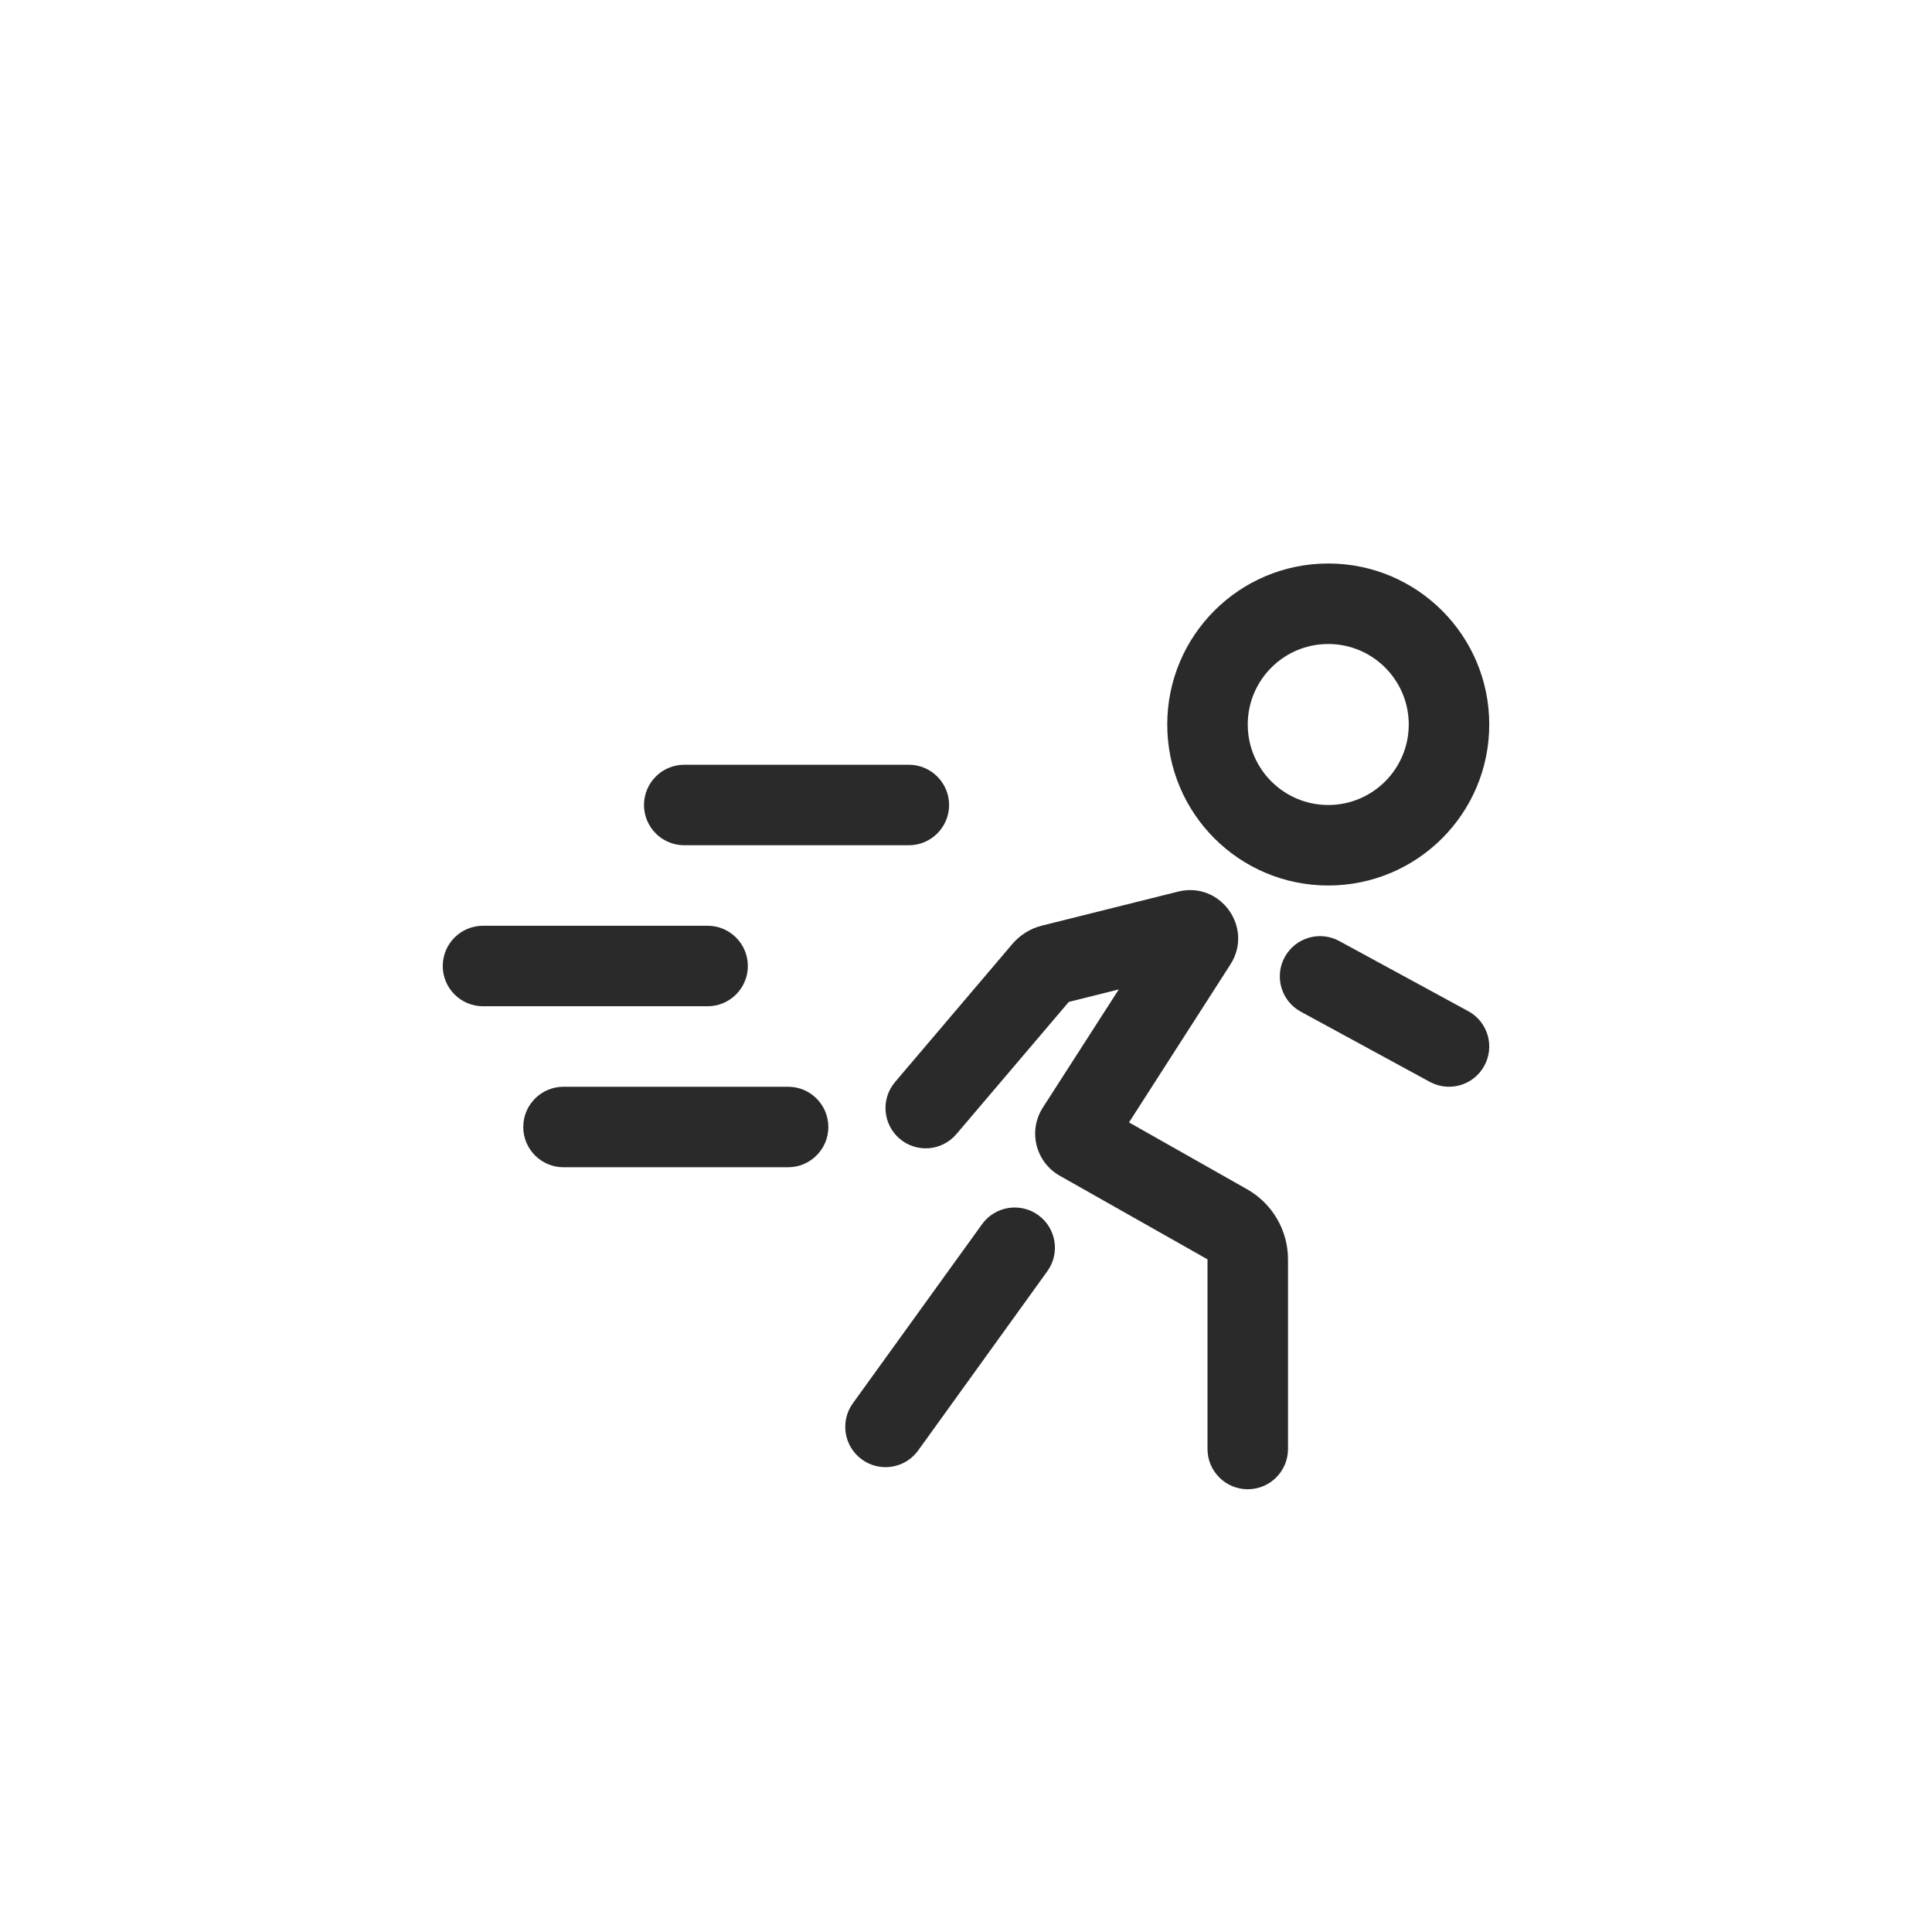 <svg width="24" height="24" viewBox="0 0 24 24" fill="none" xmlns="http://www.w3.org/2000/svg">
<path fill-rule="evenodd" clip-rule="evenodd" d="M16.5 11C17.605 11 18.5 10.105 18.5 9C18.5 7.895 17.605 7 16.5 7C15.395 7 14.5 7.895 14.5 9C14.5 10.105 15.395 11 16.5 11ZM16.5 10C17.052 10 17.5 9.552 17.5 9C17.5 8.448 17.052 8 16.5 8C15.948 8 15.5 8.448 15.5 9C15.5 9.552 15.948 10 16.5 10Z" fill="#2A2A2A"/>
<path d="M13.898 12.291L13.277 12.446L11.881 14.088C11.702 14.299 11.387 14.325 11.176 14.146C10.966 13.967 10.94 13.651 11.119 13.441L12.577 11.725C12.672 11.614 12.799 11.535 12.941 11.499L14.634 11.076C15.161 10.944 15.578 11.525 15.284 11.982L14.025 13.943L15.493 14.774C15.806 14.952 16 15.284 16 15.644V18C16 18.276 15.776 18.5 15.5 18.5C15.224 18.5 15 18.276 15 18V15.644L13.164 14.605C12.864 14.435 12.768 14.048 12.955 13.758L13.898 12.291Z" fill="#2A2A2A"/>
<path d="M12.897 15.094C13.121 15.256 13.172 15.568 13.01 15.792L11.406 18.018C11.244 18.242 10.932 18.293 10.708 18.131C10.484 17.97 10.433 17.657 10.594 17.433L12.199 15.208C12.36 14.984 12.673 14.933 12.897 15.094Z" fill="#2A2A2A"/>
<path d="M16.637 11.69C16.395 11.558 16.091 11.647 15.959 11.89C15.827 12.133 15.917 12.436 16.16 12.568L17.761 13.439C18.004 13.571 18.307 13.482 18.439 13.239C18.571 12.996 18.482 12.693 18.239 12.561L16.637 11.69Z" fill="#2A2A2A"/>
<path d="M8.5 9.5C8.224 9.5 8 9.724 8 10C8 10.276 8.224 10.5 8.5 10.5H11.29C11.566 10.5 11.79 10.276 11.79 10C11.79 9.724 11.566 9.5 11.29 9.5H8.5Z" fill="#2A2A2A"/>
<path d="M5.5 12C5.5 11.724 5.724 11.5 6 11.5H8.79C9.066 11.5 9.29 11.724 9.29 12C9.29 12.276 9.066 12.5 8.79 12.5H6C5.724 12.5 5.5 12.276 5.5 12Z" fill="#2A2A2A"/>
<path d="M7 13.5C6.724 13.5 6.5 13.724 6.5 14C6.5 14.276 6.724 14.5 7 14.5H9.79C10.066 14.5 10.29 14.276 10.29 14C10.29 13.724 10.066 13.5 9.79 13.5H7Z" fill="#2A2A2A"/>
</svg>
